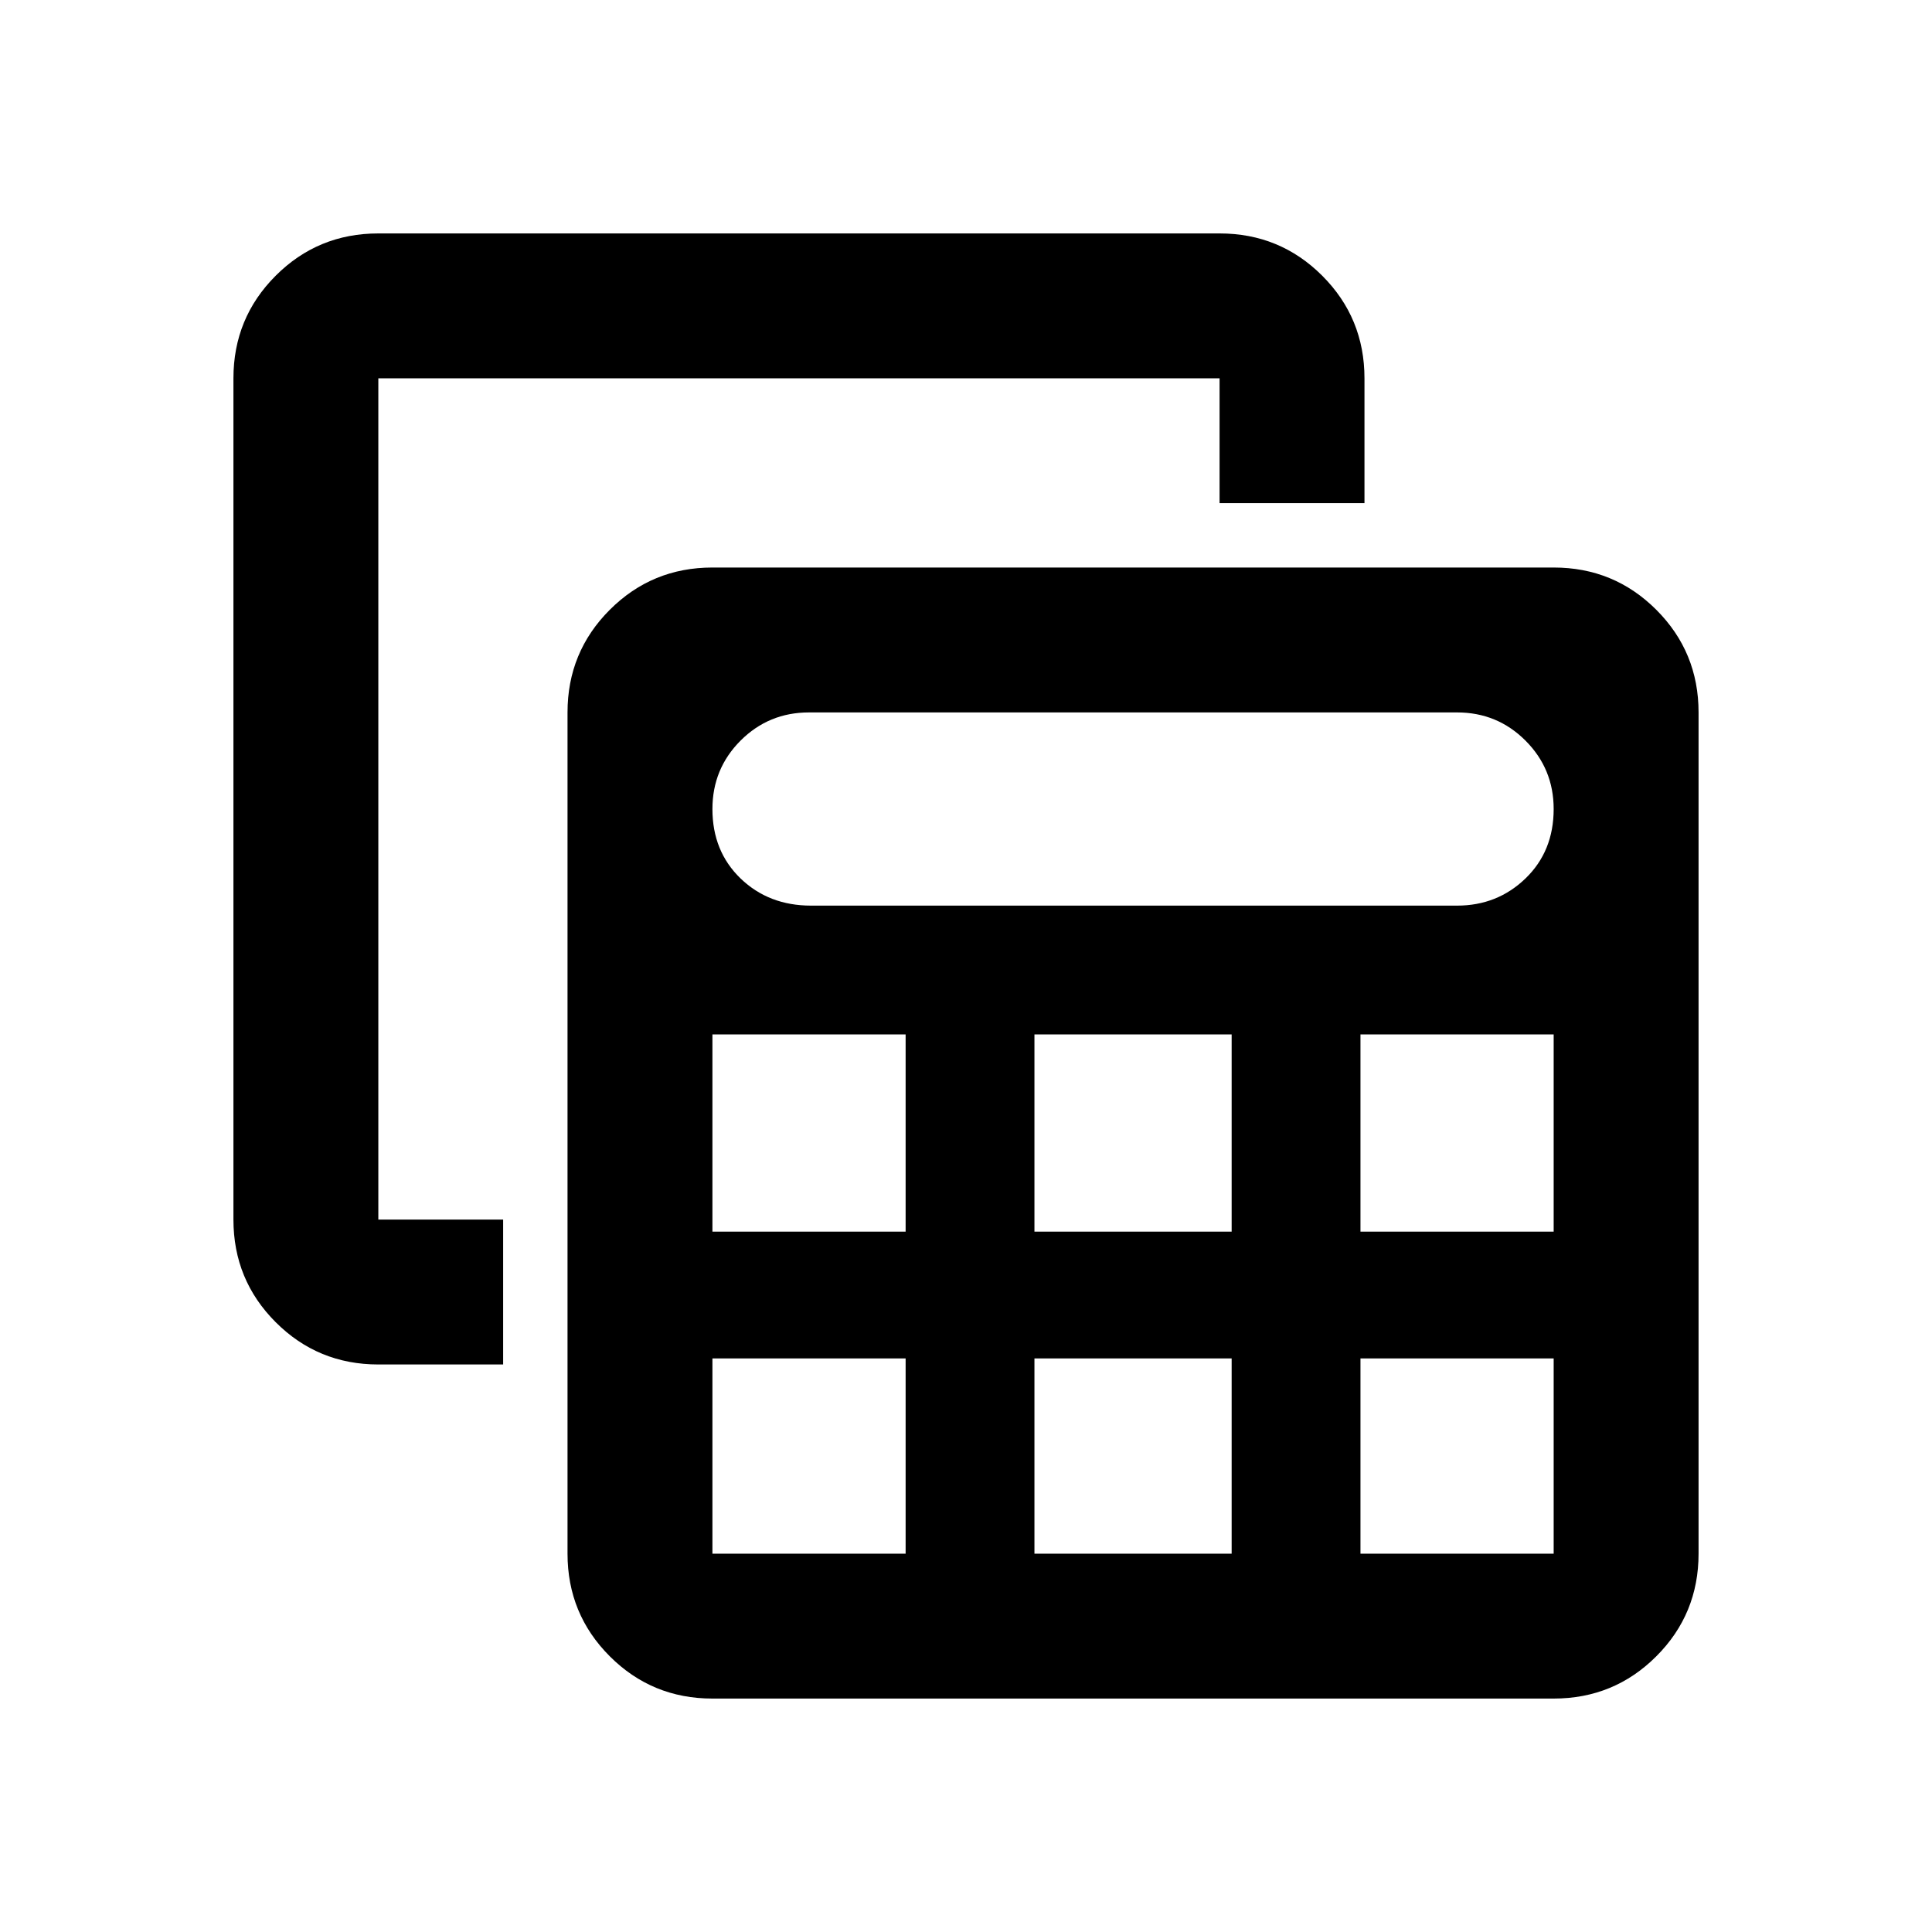 <svg xmlns="http://www.w3.org/2000/svg" height="40" width="40"><path d="M14.75 35.167q-1.25 0-2.125-.875t-.875-2.125V14.75q0-1.25.875-2.125t2.125-.875h17.417q1.25 0 2.125.875t.875 2.125v17.417q0 1.25-.875 2.125t-2.125.875Zm2.042-16.417h13.375q.833 0 1.416-.562.584-.563.584-1.438 0-.833-.584-1.417-.583-.583-1.416-.583H16.75q-.833 0-1.417.583-.583.584-.583 1.417 0 .875.583 1.438.584.562 1.459.562Zm4.625 6.75H25.5v-4.083h-4.083Zm0 6.667H25.5v-4.042h-4.083ZM14.75 25.5h4v-4.083h-4Zm13.417 0h4v-4.083h-4ZM14.75 32.167h4v-4.042h-4v4.042Zm13.417 0h4v-4.042h-4ZM7.833 28.25q-1.25 0-2.125-.875t-.875-2.125V7.833q0-1.25.875-2.125t2.125-.875H25.25q1.25 0 2.125.875t.875 2.125v2.584h-3V7.833H7.833V25.25h2.584v3Z"/></svg>